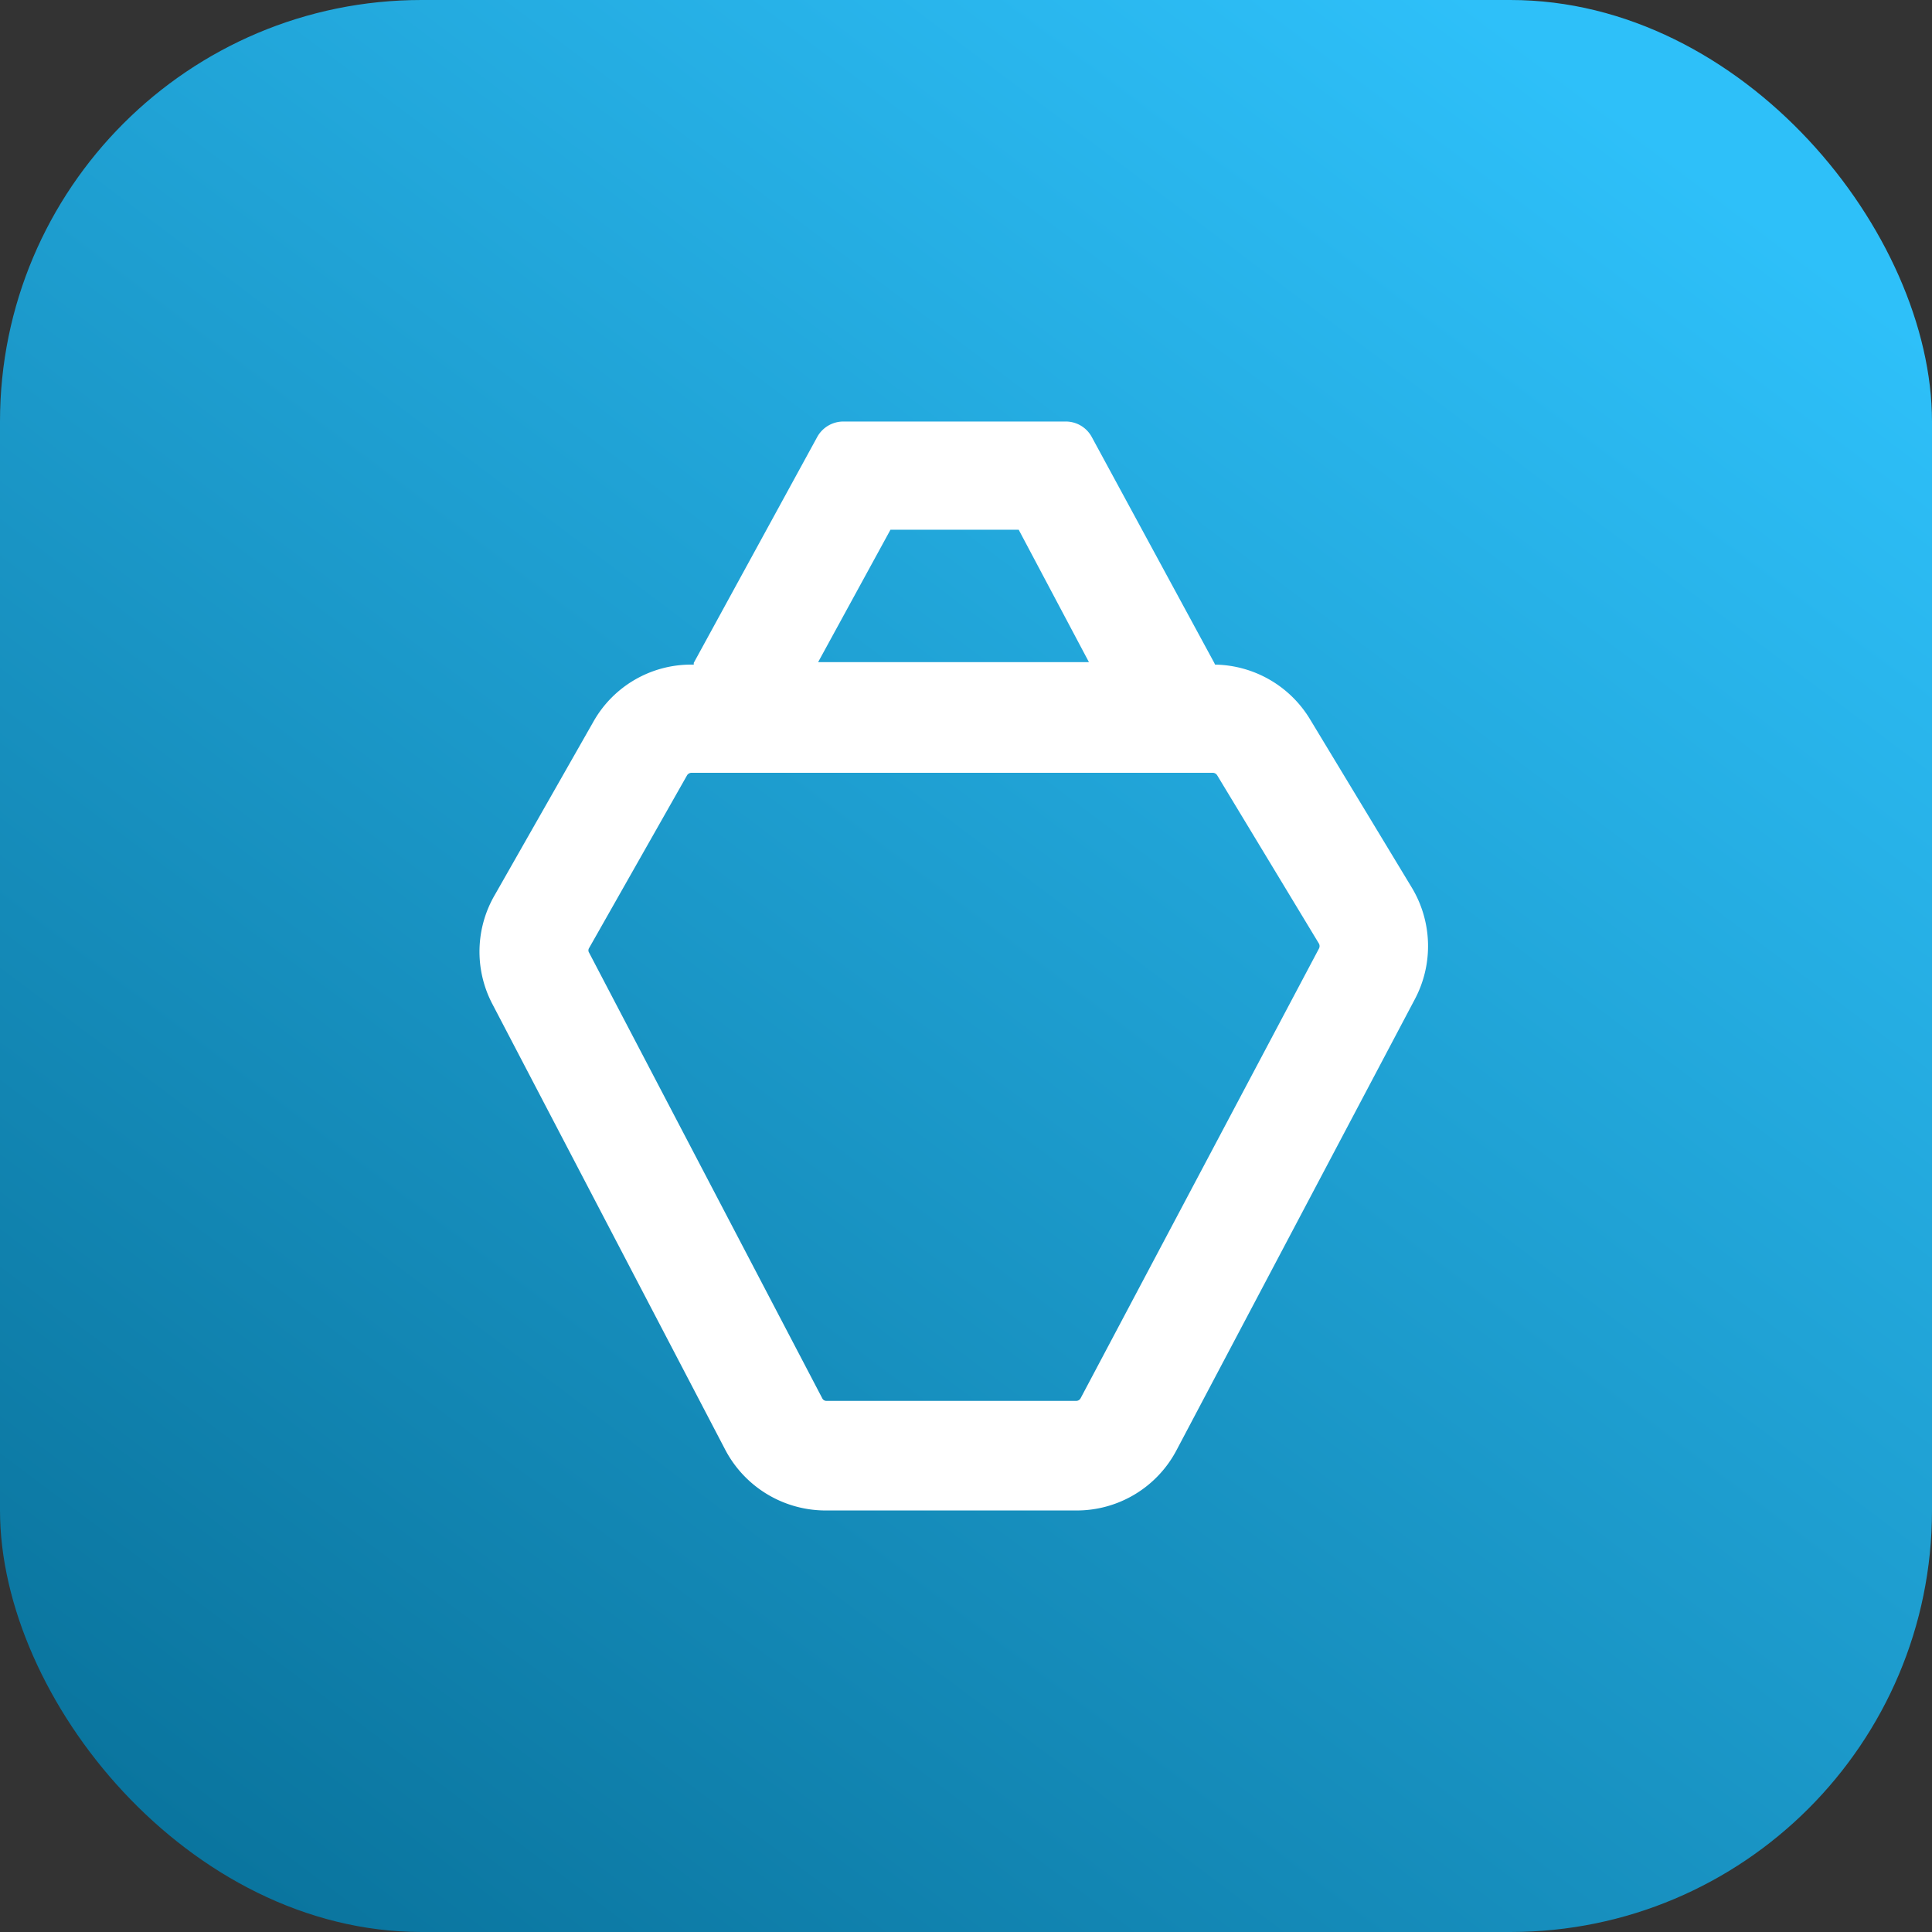 <svg xmlns="http://www.w3.org/2000/svg" xmlns:xlink="http://www.w3.org/1999/xlink" viewBox="0 0 55 55"><rect x="0" y="0" width="55" height="55" fill="#333333" stroke="none"/><defs><style>.cls-1{fill:url(#linear-gradient);}.cls-2{fill:#fff;}</style><linearGradient id="linear-gradient" x1="0.95" y1="62.85" x2="45.94" y2="2.95" gradientUnits="userSpaceOnUse"><stop offset="0" stop-color="#04688f"/><stop offset="1" stop-color="#2ec0f9"/></linearGradient></defs><title>app_icon_1</title><g id="Layer_2" data-name="Layer 2"><g id="Layer_1-2" data-name="Layer 1"><rect class="cls-1" width="55" height="55" rx="12" ry="12"/><path class="cls-2" d="M40.18,25.25l-2.89-4.78a3.22,3.22,0,0,0-2.7-1.55.93.93,0,0,0-.05-.1l-3.46-6.38a.84.84,0,0,0-.73-.44H24a.85.85,0,0,0-.73.43l-3.52,6.44s0,0,0,.05h-.07a3.19,3.19,0,0,0-2.79,1.63l-2.8,4.92A3.21,3.21,0,0,0,14,28.55l6.63,12.69A3.23,3.23,0,0,0,23.53,43h7.11a3.21,3.21,0,0,0,2.85-1.71l6.78-12.83A3.23,3.23,0,0,0,40.18,25.25ZM25.35,15.08H29l2,3.77H23.29ZM37.55,27,30.76,39.81a.14.14,0,0,1-.12.07H23.53a.13.13,0,0,1-.12-.07L16.77,27.12a.12.12,0,0,1,0-.13l2.79-4.92a.15.15,0,0,1,.12-.07H34.53a.15.15,0,0,1,.12.07l2.89,4.78A.15.15,0,0,1,37.55,27Z"/></g></g></svg>